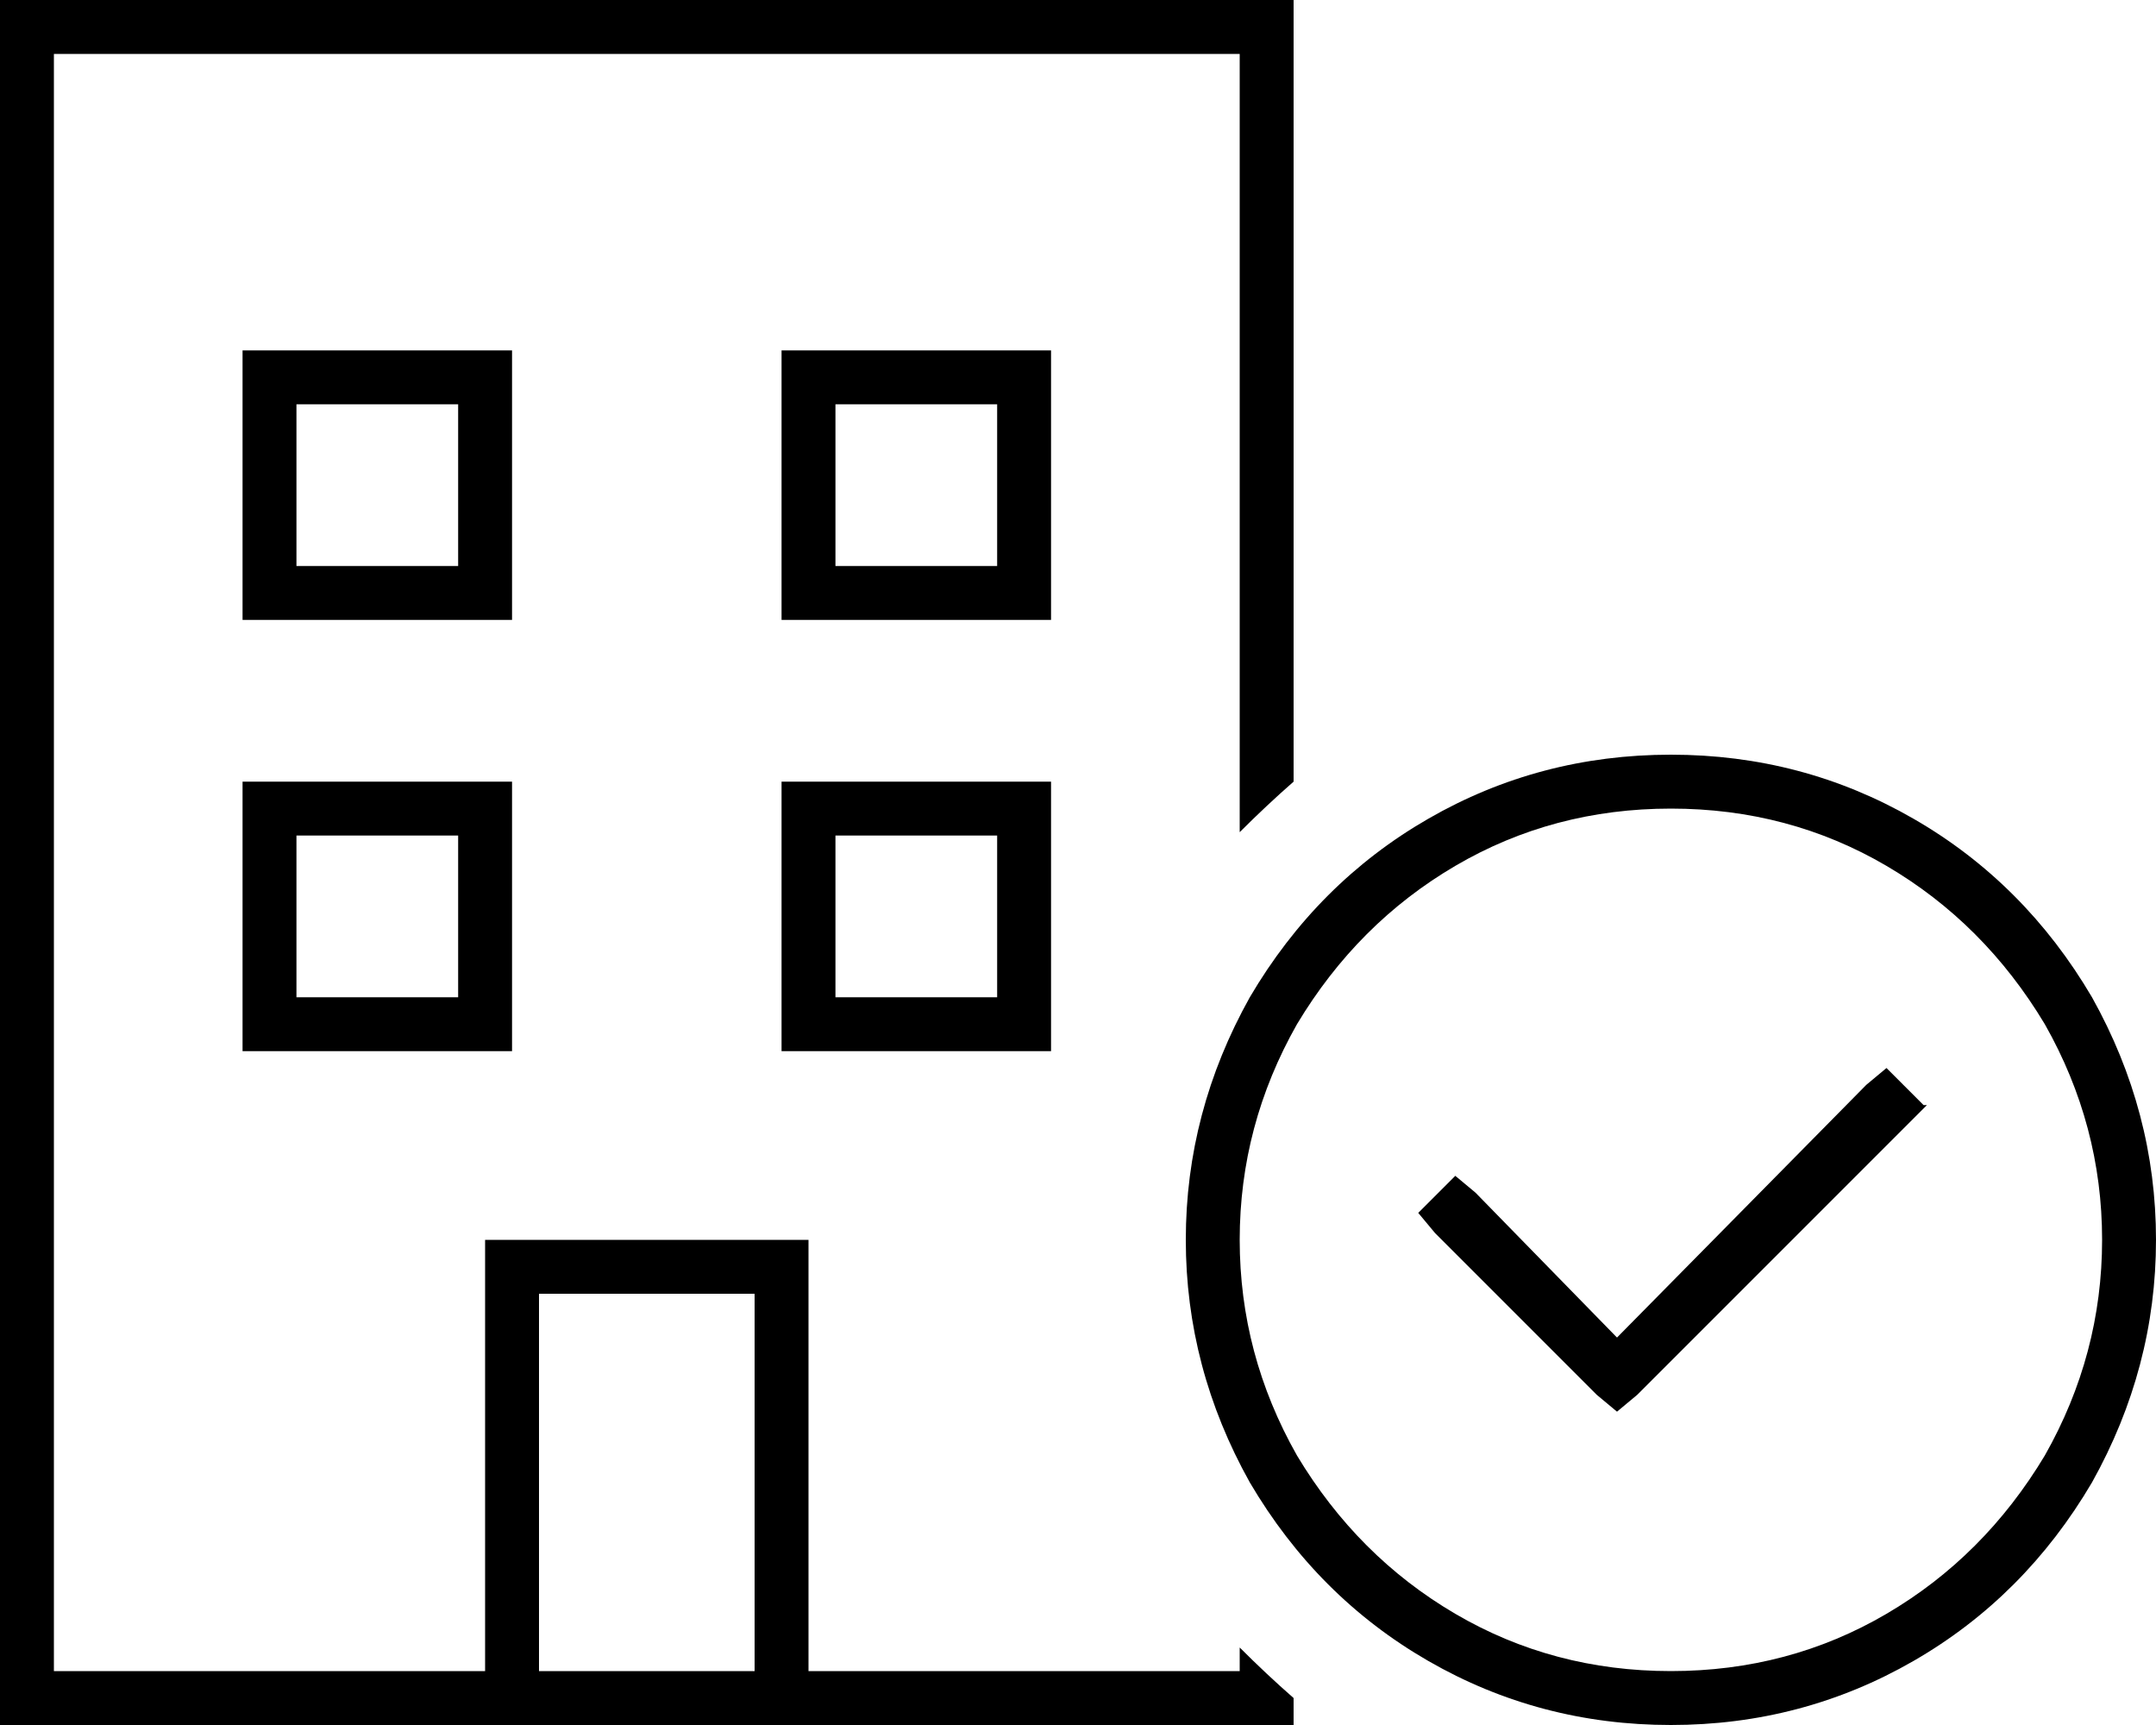 <svg xmlns="http://www.w3.org/2000/svg" viewBox="0 0 640 512">
  <path d="M 16 16 L 368 16 L 16 16 L 368 16 L 368 247 L 368 247 Q 376 239 384 232 L 384 16 L 384 16 L 384 0 L 384 0 L 368 0 L 0 0 L 0 16 L 0 16 L 0 496 L 0 496 L 0 512 L 0 512 L 16 512 L 384 512 L 384 504 L 384 504 Q 376 497 368 489 L 368 496 L 368 496 L 240 496 L 240 496 L 240 384 L 240 384 L 240 368 L 240 368 L 224 368 L 144 368 L 144 384 L 144 384 L 144 496 L 144 496 L 16 496 L 16 496 L 16 16 L 16 16 Z M 160 496 L 160 384 L 160 496 L 160 384 L 224 384 L 224 384 L 224 496 L 224 496 L 160 496 L 160 496 Z M 80 232 L 72 232 L 80 232 L 72 232 L 72 240 L 72 240 L 72 304 L 72 304 L 72 312 L 72 312 L 80 312 L 152 312 L 152 304 L 152 304 L 152 240 L 152 240 L 152 232 L 152 232 L 144 232 L 80 232 Z M 88 296 L 88 248 L 88 296 L 88 248 L 136 248 L 136 248 L 136 296 L 136 296 L 88 296 L 88 296 Z M 232 232 L 232 240 L 232 232 L 232 240 L 232 304 L 232 304 L 232 312 L 232 312 L 240 312 L 312 312 L 312 304 L 312 304 L 312 240 L 312 240 L 312 232 L 312 232 L 304 232 L 232 232 Z M 248 248 L 296 248 L 248 248 L 296 248 L 296 296 L 296 296 L 248 296 L 248 296 L 248 248 L 248 248 Z M 80 104 L 72 104 L 80 104 L 72 104 L 72 112 L 72 112 L 72 176 L 72 176 L 72 184 L 72 184 L 80 184 L 152 184 L 152 176 L 152 176 L 152 112 L 152 112 L 152 104 L 152 104 L 144 104 L 80 104 Z M 88 168 L 88 120 L 88 168 L 88 120 L 136 120 L 136 120 L 136 168 L 136 168 L 88 168 L 88 168 Z M 232 104 L 232 112 L 232 104 L 232 112 L 232 176 L 232 176 L 232 184 L 232 184 L 240 184 L 312 184 L 312 176 L 312 176 L 312 112 L 312 112 L 312 104 L 312 104 L 304 104 L 232 104 Z M 248 120 L 296 120 L 248 120 L 296 120 L 296 168 L 296 168 L 248 168 L 248 168 L 248 120 L 248 120 Z M 496 240 Q 531 240 560 257 L 560 257 L 560 257 Q 589 274 607 304 Q 624 334 624 368 Q 624 402 607 432 Q 589 462 560 479 Q 531 496 496 496 Q 461 496 432 479 Q 403 462 385 432 Q 368 402 368 368 Q 368 334 385 304 Q 403 274 432 257 Q 461 240 496 240 L 496 240 Z M 496 512 Q 535 512 568 493 L 568 493 L 568 493 Q 601 474 621 440 Q 640 406 640 368 Q 640 330 621 296 Q 601 262 568 243 Q 535 224 496 224 Q 457 224 424 243 Q 391 262 371 296 Q 352 330 352 368 Q 352 406 371 440 Q 391 474 424 493 Q 457 512 496 512 L 496 512 Z M 571 328 L 560 317 L 571 328 L 560 317 L 554 322 L 554 322 L 480 397 L 480 397 L 438 354 L 438 354 L 432 349 L 432 349 L 421 360 L 421 360 L 426 366 L 426 366 L 474 414 L 474 414 L 480 419 L 480 419 L 486 414 L 486 414 L 566 334 L 566 334 L 572 328 L 571 328 Z" />
</svg>